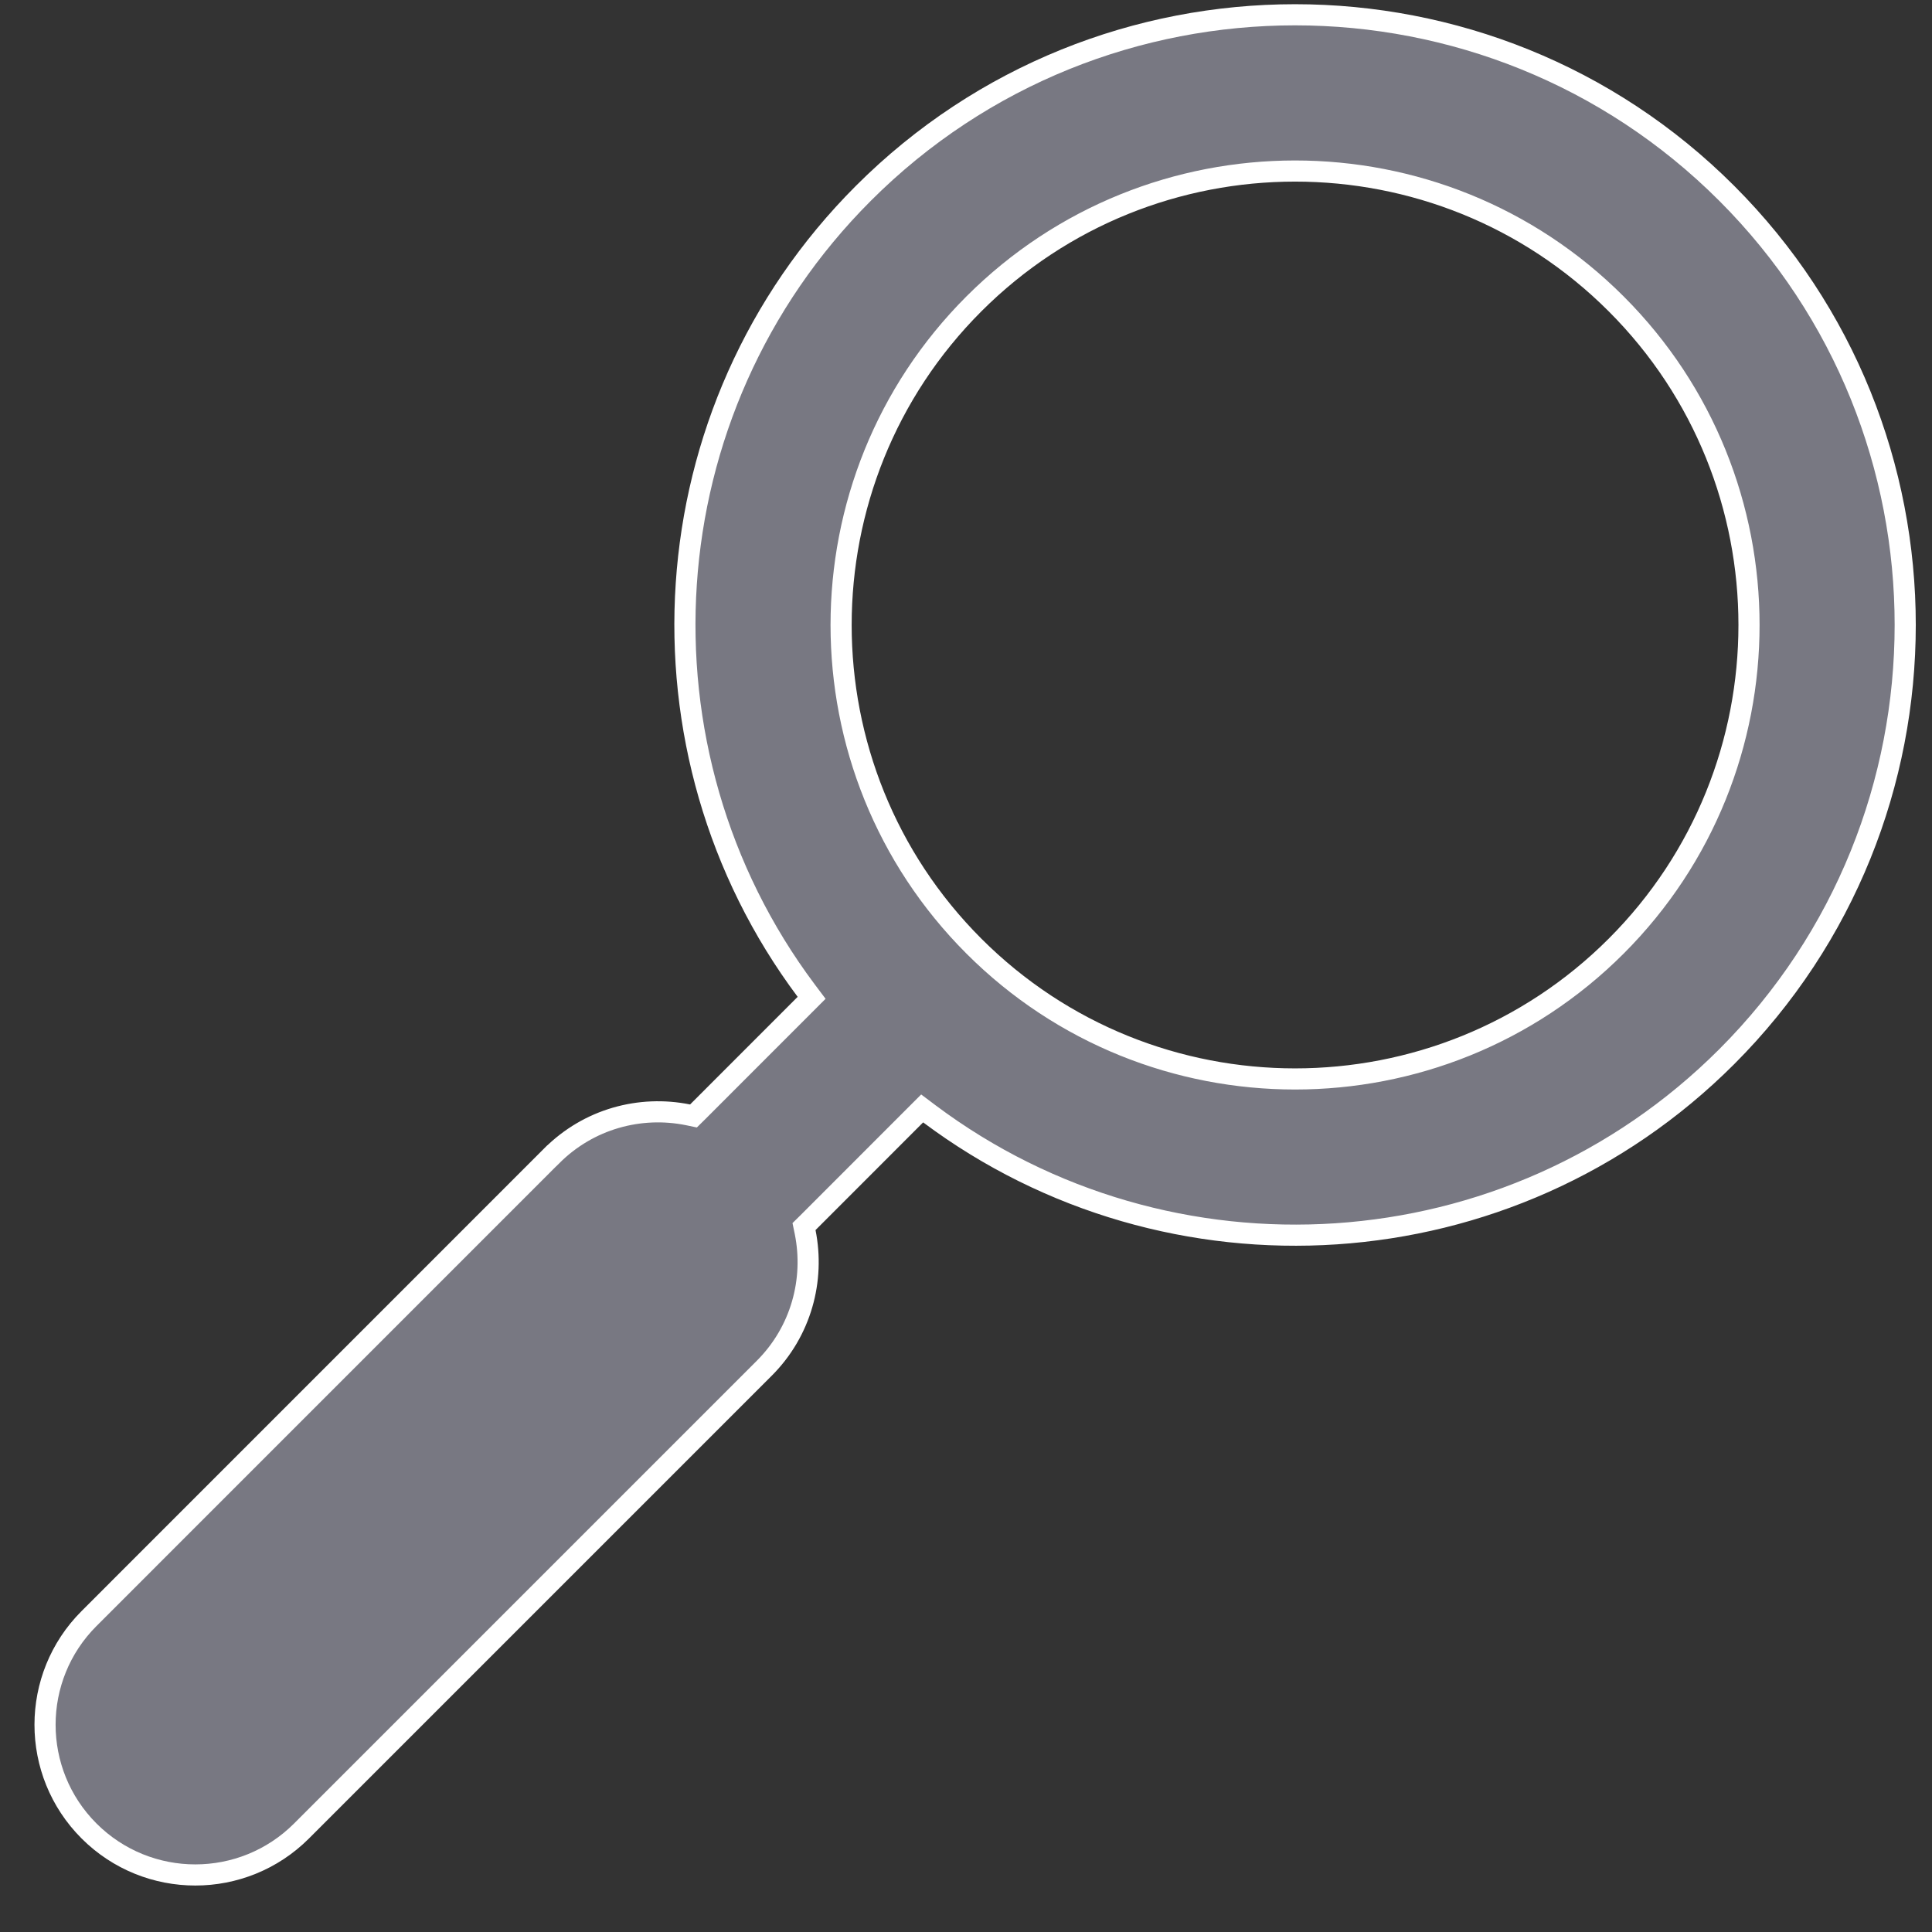 <svg width="32" height="32" viewBox="0 0 32 32" fill="none" xmlns="http://www.w3.org/2000/svg">
<rect x="0" y="0" width="32" height="32" fill="#333333" stroke="none"/>
<path d="M13.336 16.634L13.443 16.527L13.352 16.406C10.39 12.448 10.705 6.797 14.3 3.202C18.242 -0.741 24.657 -0.741 28.6 3.202C32.542 7.144 32.542 13.559 28.599 17.503C25.004 21.098 19.353 21.413 15.395 18.45L15.274 18.359L15.167 18.466L13.384 20.25L13.317 20.316L13.336 20.408C13.495 21.199 13.27 22.052 12.657 22.664L12.657 22.664L4.994 30.327C4.023 31.298 2.447 31.298 1.475 30.327C0.503 29.355 0.503 27.779 1.475 26.808L9.138 19.144L9.139 19.144C9.751 18.531 10.603 18.305 11.395 18.465L11.486 18.484L11.553 18.418L13.336 16.634ZM16.131 15.671L16.131 15.671C19.064 18.604 23.836 18.604 26.769 15.671L26.769 15.671C29.702 12.738 29.703 7.966 26.769 5.033C23.836 2.099 19.064 2.1 16.131 5.033C13.198 7.966 13.198 12.738 16.131 15.671Z" fill="#787882" stroke="white" stroke-width="0.35"/>
</svg>
